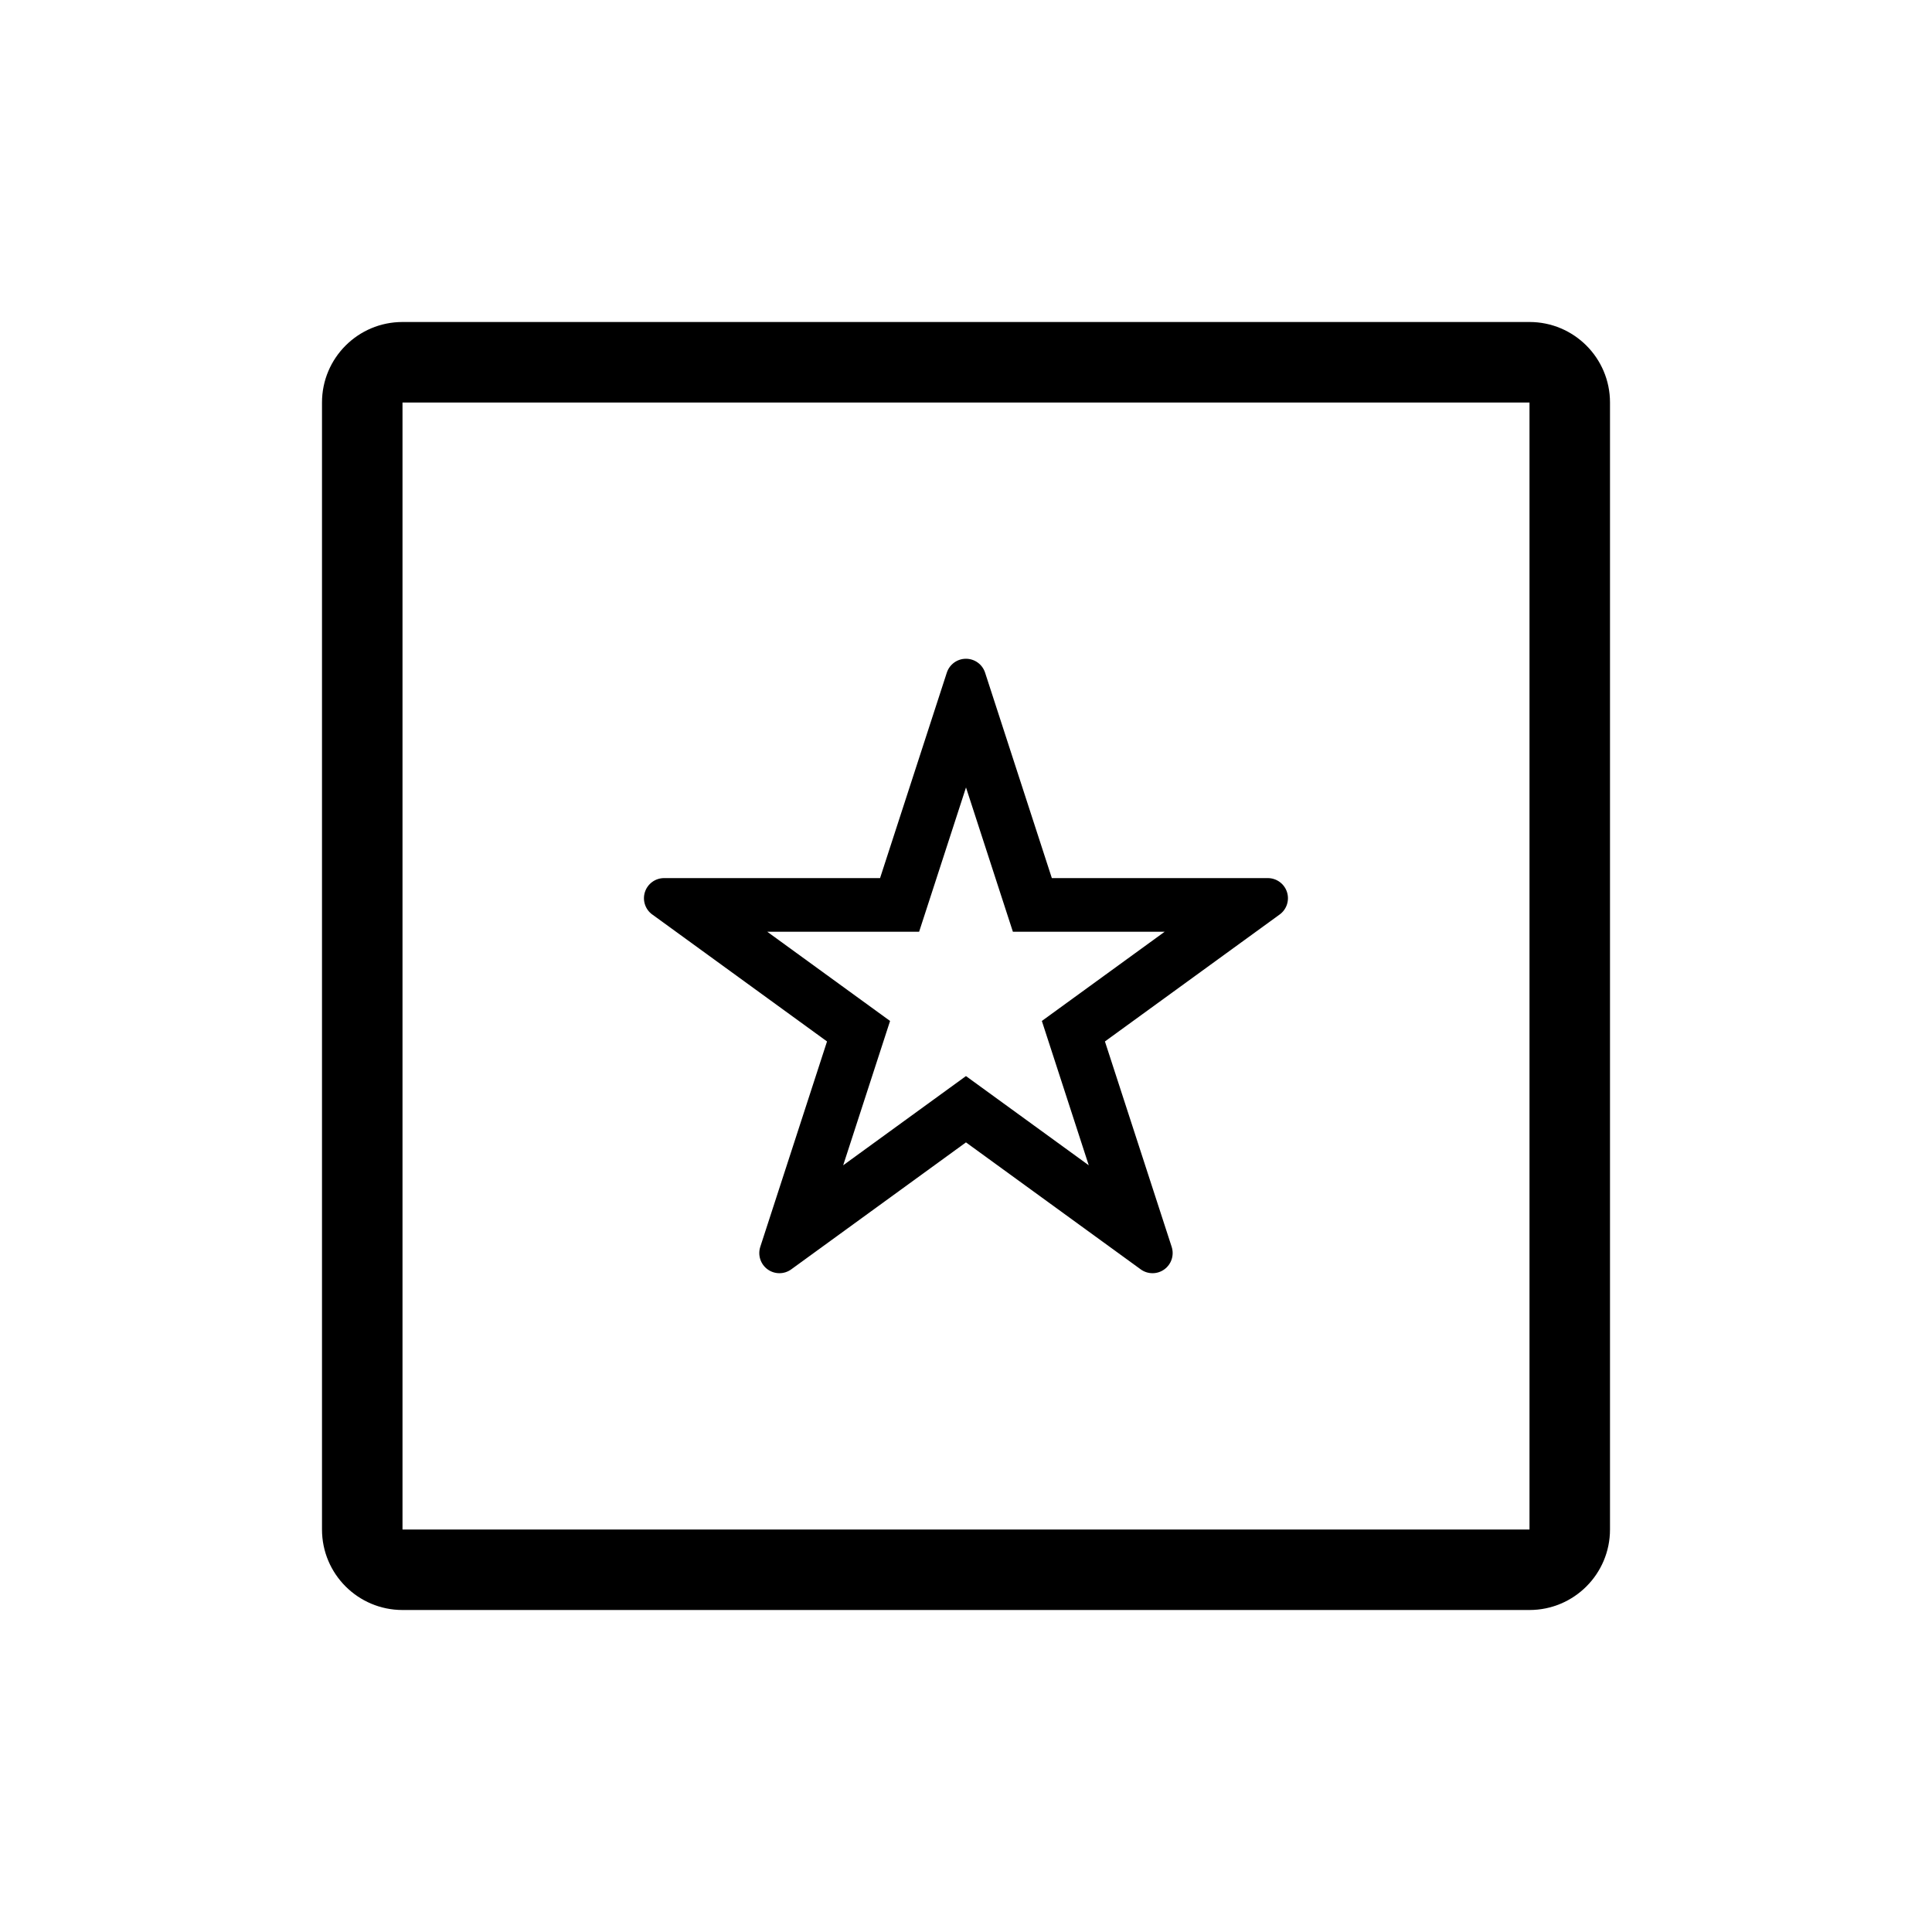<?xml version="1.0" encoding="UTF-8"?>
<svg id="icon" xmlns="http://www.w3.org/2000/svg" viewBox="0 0 864 864">
  <g id="Layer_1_copy" data-name="Layer 1 copy">
    <path d="M684,144H180c-19.88,0-36,16.12-36,36v504c0,19.88,16.12,36,36,36h504c19.88,0,36-16.12,36-36V180c0-19.88-16.12-36-36-36ZM684,684H180s0-504,0-504h504v504Z" style="stroke-width: 0px;"/>
    <path d="M291.71,408.97l78.14,56.77-29.85,91.86c-1.2,3.71.12,7.77,3.27,10.06,1.58,1.15,3.43,1.72,5.29,1.72s3.71-.57,5.29-1.72l78.14-56.78,78.14,56.78c1.58,1.15,3.43,1.72,5.29,1.72,1.86,0,3.71-.57,5.29-1.72,3.15-2.29,4.47-6.35,3.27-10.06l-29.85-91.86,78.14-56.77c3.15-2.29,4.47-6.35,3.27-10.06-1.21-3.71-4.66-6.22-8.56-6.22h-96.59l-29.85-91.87c-1.2-3.71-4.66-6.22-8.56-6.22s-7.35,2.51-8.56,6.22l-29.85,91.87h-96.59c-3.9,0-7.35,2.51-8.56,6.22-1.2,3.71.12,7.77,3.27,10.06ZM393.59,416.69h17.44l5.39-16.58,15.58-47.96,15.58,47.96,5.39,16.58h67.86l-40.8,29.64-14.11,10.25,5.39,16.58,15.58,47.96-40.8-29.64-14.11-10.25-14.11,10.25-40.8,29.64,15.58-47.96,5.39-16.58-14.11-10.25-40.8-29.64h50.43Z" style="stroke-width: 0px;"/>
  </g>
</svg>